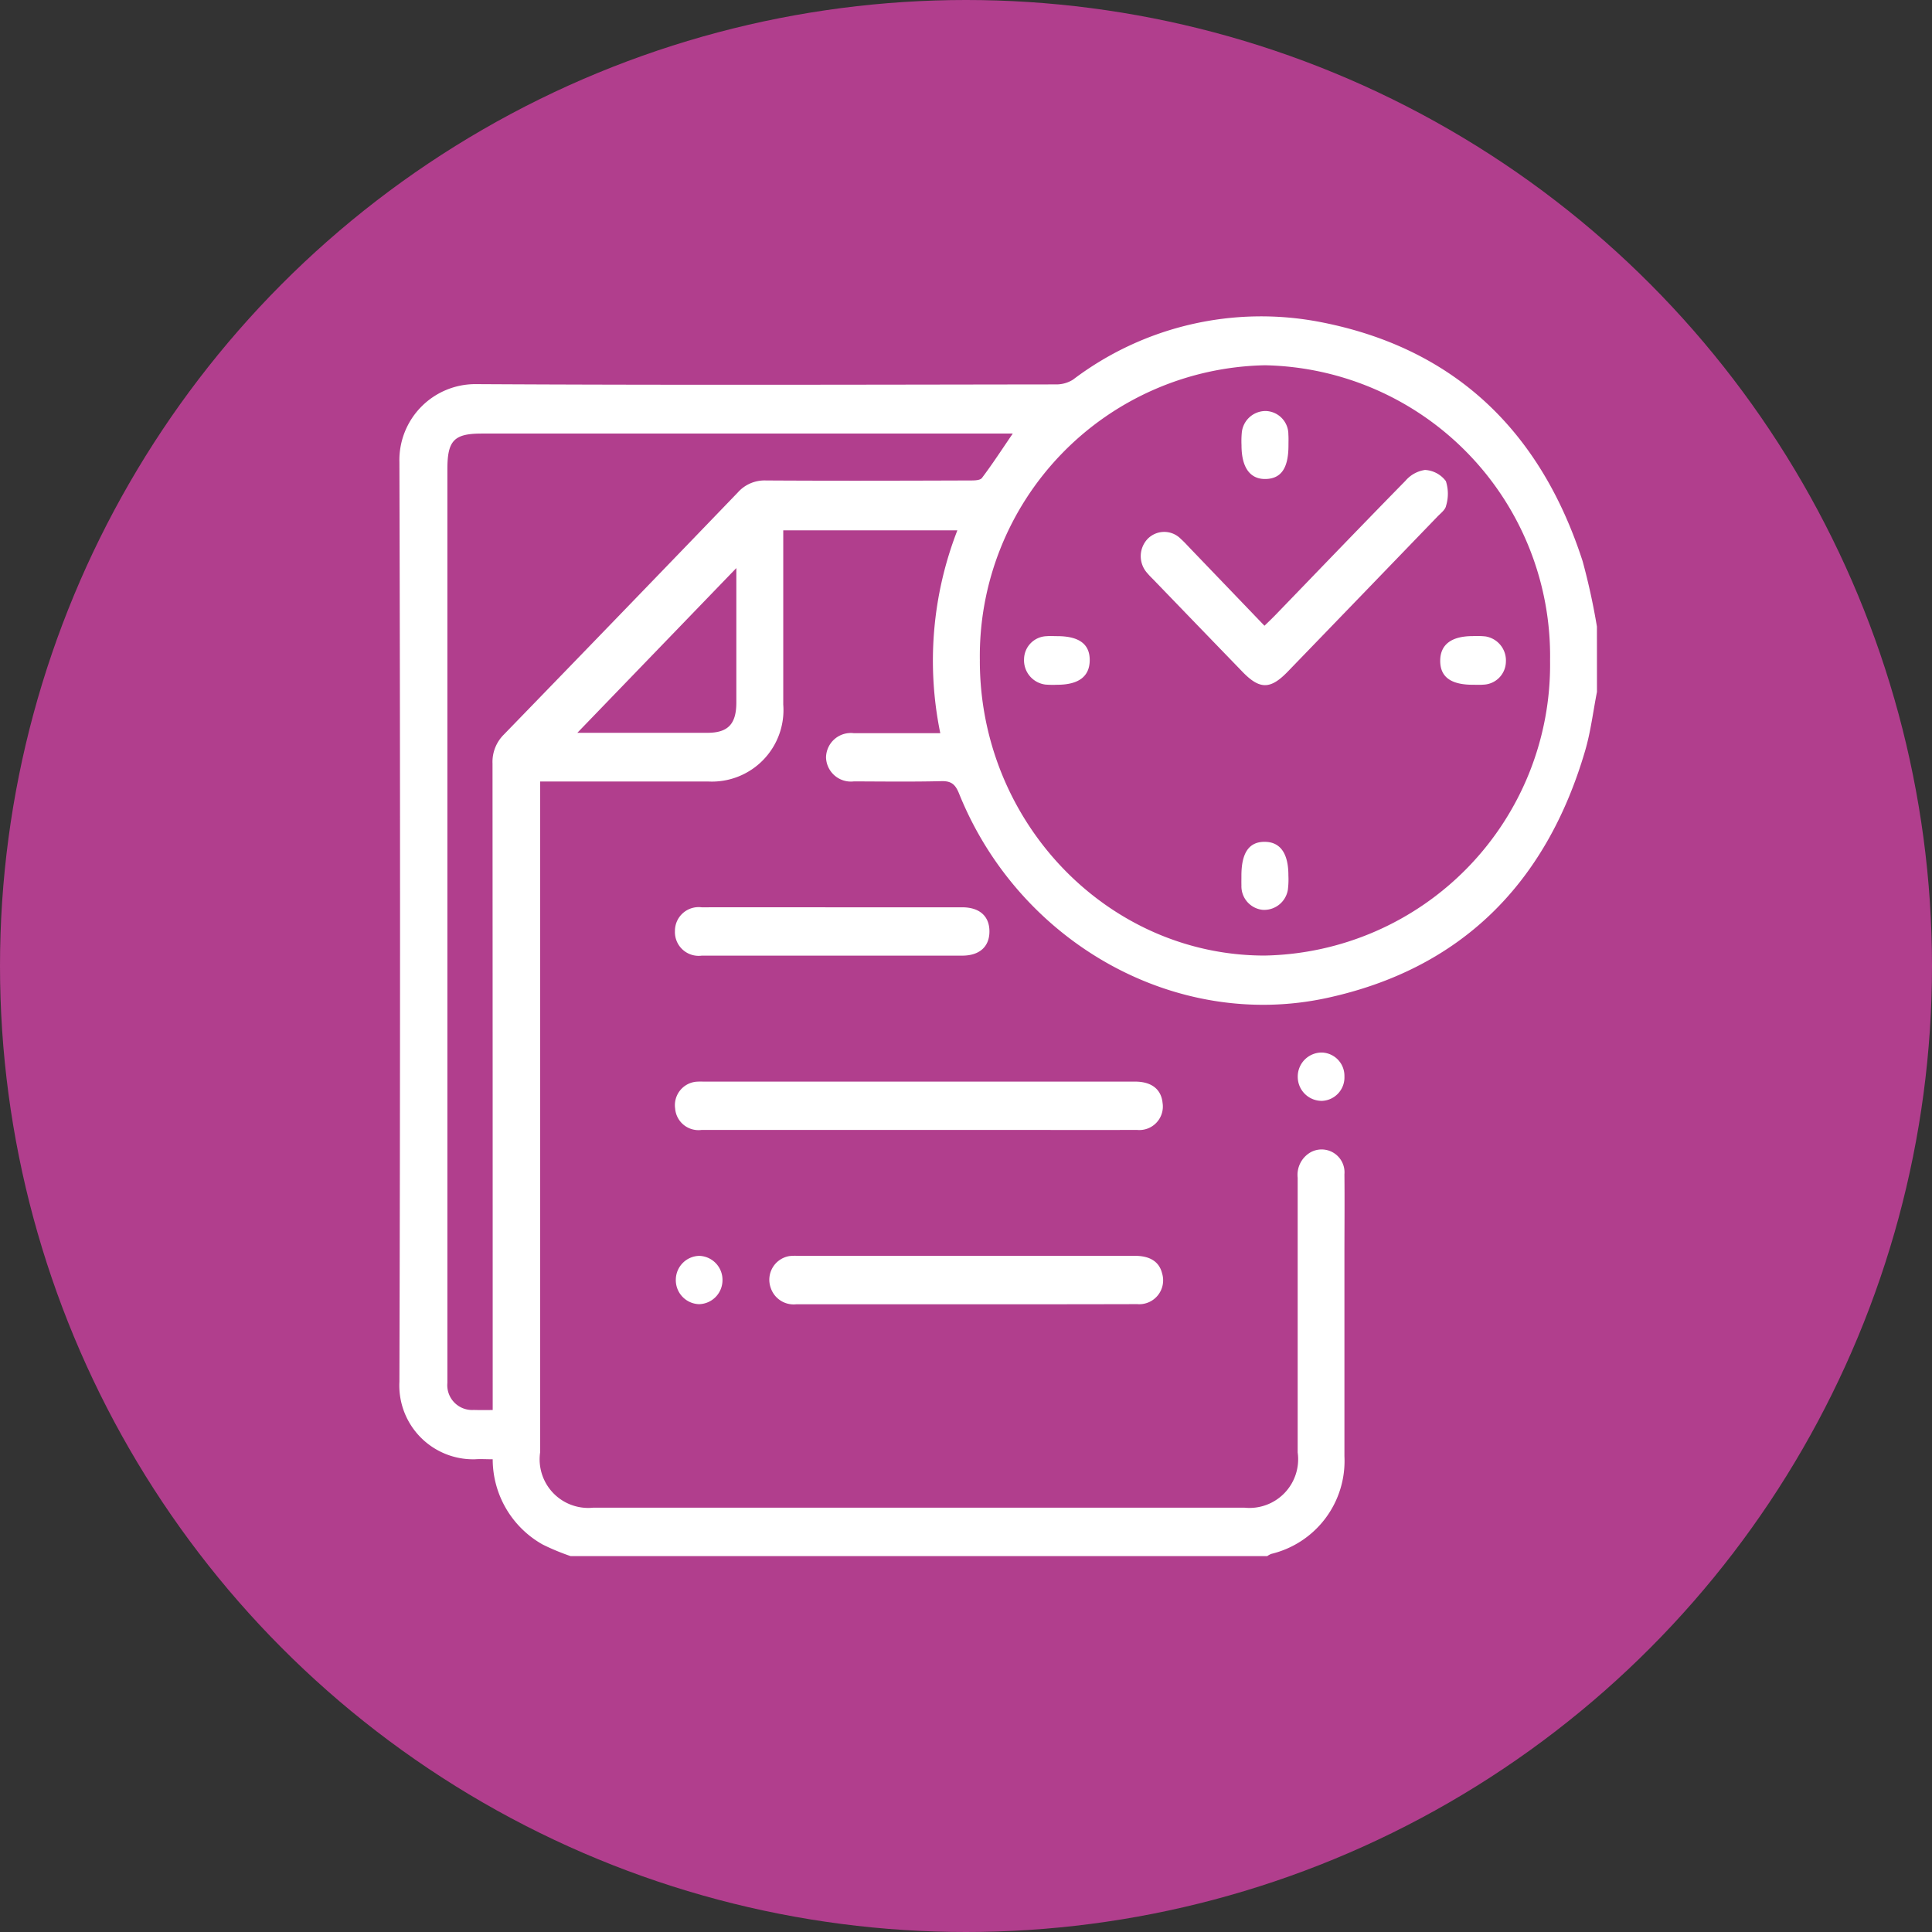 <svg xmlns="http://www.w3.org/2000/svg" width="96.608" height="96.608" viewBox="0 0 96.608 96.608">
  <rect x="0" y="0" width="96.608" height="96.608" fill="#333333" stroke="none"/>
  <g id="Grupo_136486" data-name="Grupo 136486" transform="translate(-622.247 -2486.292)">
    <circle id="Elipse_6879" data-name="Elipse 6879" cx="48.304" cy="48.304" r="48.304" transform="translate(622.247 2486.292)" fill="#b13e8d"/>
    <g id="Grupo_136244" data-name="Grupo 136244" transform="translate(1506.793 1552.244)">
      <path id="Trazado_194424" data-name="Trazado 194424" d="M-804.691,968.645c-.193.98-.311,1.984-.59,2.937-1.968,6.722-6.28,10.927-12.907,12.367-7.577,1.646-15.4-2.77-18.4-10.217-.186-.462-.389-.635-.878-.623-1.46.036-2.922.016-4.383.012a1.243,1.243,0,0,1-1.392-1.2,1.241,1.241,0,0,1,1.383-1.212c1.42,0,2.84,0,4.33,0a17.983,17.983,0,0,1,.854-10.141h-8.706v.665q0,4.024,0,8.047a3.578,3.578,0,0,1-3.742,3.847q-3.858,0-7.715,0h-.7v.689q0,16.427,0,32.855a2.431,2.431,0,0,0,2.659,2.767h32.556a2.435,2.435,0,0,0,2.665-2.761q0-6.867,0-13.735a1.3,1.3,0,0,1,.68-1.293,1.145,1.145,0,0,1,1.658,1.121c.014,1.372,0,2.743,0,4.115q0,4.992,0,9.983a4.778,4.778,0,0,1-3.658,4.881.947.947,0,0,0-.2.11h-34.84a11.546,11.546,0,0,1-1.392-.578,4.893,4.893,0,0,1-2.5-4.263c-.31,0-.6-.02-.886,0a3.692,3.692,0,0,1-3.779-3.878q.064-22.992,0-45.984a3.8,3.8,0,0,1,3.776-3.9c9.683.055,19.366.026,29.048.014a1.56,1.56,0,0,0,.861-.24,15.57,15.57,0,0,1,12.359-2.88c6.626,1.281,10.985,5.357,13.121,11.958a33,33,0,0,1,.716,3.273Zm-30.859-1.56c0,8.1,6.407,14.738,14.226,14.745a14.547,14.547,0,0,0,14.288-14.744,14.545,14.545,0,0,0-14.257-14.773A14.543,14.543,0,0,0-835.549,967.085Zm-24.359,37.469v-.8q0-15.762-.009-31.524a1.924,1.924,0,0,1,.566-1.45q5.86-6.041,11.7-12.107a1.786,1.786,0,0,1,1.395-.6c3.41.021,6.819.012,10.229,0,.2,0,.491,0,.585-.127.528-.7,1.009-1.442,1.539-2.218h-26.553c-1.387,0-1.718.345-1.718,1.789v45.259c0,.141,0,.282,0,.423a1.241,1.241,0,0,0,1.321,1.352C-860.567,1004.561-860.277,1004.555-859.908,1004.555Zm4.232-33.862h.423q3.038,0,6.075,0c1.035,0,1.451-.435,1.453-1.509q0-3.115,0-6.229v-.5Z" fill="#fff"/>
      <path id="Trazado_194425" data-name="Trazado 194425" d="M-814.016,1055.253q-5.43,0-10.861,0a1.171,1.171,0,0,1-1.319-1.068,1.178,1.178,0,0,1,1.047-1.343,3.186,3.186,0,0,1,.35-.006h21.6c.825,0,1.309.381,1.377,1.068a1.175,1.175,0,0,1-1.28,1.348c-2.355.007-4.71,0-7.065,0Z" transform="translate(-24.59 -64.703)" fill="#fff"/>
      <path id="Trazado_194426" data-name="Trazado 194426" d="M-803.262,1078.7c-2.822,0-5.645,0-8.467,0a1.209,1.209,0,0,1-1.279-.835,1.2,1.2,0,0,1,.937-1.576,2.61,2.61,0,0,1,.408-.012q8.438,0,16.876,0c.754,0,1.215.3,1.355.882a1.194,1.194,0,0,1-1.246,1.533C-797.539,1078.7-800.4,1078.7-803.262,1078.7Z" transform="translate(-33.003 -79.432)" fill="#fff"/>
      <path id="Trazado_194427" data-name="Trazado 194427" d="M-818.333,1029.391q3.242,0,6.483,0c.87,0,1.365.443,1.365,1.205s-.493,1.211-1.359,1.212q-6.513,0-13.025,0a1.188,1.188,0,0,1-1.342-1.236,1.186,1.186,0,0,1,1.336-1.181Q-821.6,1029.386-818.333,1029.391Z" transform="translate(-24.585 -49.974)" fill="#fff"/>
      <path id="Trazado_194428" data-name="Trazado 194428" d="M-737.16,1050.125a1.172,1.172,0,0,1-1.116,1.223,1.2,1.2,0,0,1-1.218-1.195,1.2,1.2,0,0,1,1.19-1.222A1.165,1.165,0,0,1-737.16,1050.125Z" transform="translate(-80.159 -62.252)" fill="#fff"/>
      <path id="Trazado_194429" data-name="Trazado 194429" d="M-824.928,1078.7a1.2,1.2,0,0,1-1.162-1.243,1.2,1.2,0,0,1,1.17-1.173,1.2,1.2,0,0,1,1.163,1.242A1.2,1.2,0,0,1-824.928,1078.7Z" transform="translate(-24.662 -79.438)" fill="#fff"/>
      <path id="Trazado_194430" data-name="Trazado 194430" d="M-755.168,978.341c.208-.2.364-.35.512-.5,2.177-2.252,4.346-4.513,6.539-6.749a1.585,1.585,0,0,1,.978-.542,1.4,1.4,0,0,1,1.043.56,2.054,2.054,0,0,1,.009,1.233c-.036.2-.276.378-.44.549q-3.736,3.874-7.478,7.744c-.869.9-1.4.9-2.27,0q-2.233-2.308-4.463-4.62c-.1-.1-.2-.2-.283-.3a1.26,1.26,0,0,1-.006-1.7,1.159,1.159,0,0,1,1.68-.014c.163.143.309.307.46.465Z" transform="translate(-66.15 -13.003)" fill="#fff"/>
      <path id="Trazado_194431" data-name="Trazado 194431" d="M-747.34,1022.274c0-1.154.388-1.707,1.189-1.691.763.015,1.162.591,1.16,1.679a4.076,4.076,0,0,1-.027.721,1.2,1.2,0,0,1-1.268,1,1.184,1.184,0,0,1-1.053-1.224C-747.344,1022.6-747.339,1022.435-747.34,1022.274Z" transform="translate(-75.13 -44.44)" fill="#fff"/>
      <path id="Trazado_194432" data-name="Trazado 194432" d="M-744.98,964.339c0,1.133-.359,1.666-1.136,1.685s-1.213-.565-1.212-1.687a4.614,4.614,0,0,1,.017-.662,1.194,1.194,0,0,1,1.226-1.05,1.168,1.168,0,0,1,1.1,1.172C-744.972,963.977-744.98,964.158-744.98,964.339Z" transform="translate(-75.137 -8.024)" fill="#fff"/>
      <path id="Trazado_194433" data-name="Trazado 194433" d="M-775.95,992.9c1.109,0,1.648.407,1.628,1.236-.019.792-.567,1.195-1.628,1.195a4.958,4.958,0,0,1-.582-.009,1.223,1.223,0,0,1-1.073-1.277,1.166,1.166,0,0,1,1.131-1.143C-776.3,992.887-776.125,992.9-775.95,992.9Z" transform="translate(-55.734 -27.042)" fill="#fff"/>
      <path id="Trazado_194434" data-name="Trazado 194434" d="M-718.027,995.34c-1.109,0-1.648-.4-1.631-1.233.016-.787.573-1.2,1.625-1.2a4.2,4.2,0,0,1,.64.016,1.215,1.215,0,0,1,1.019,1.265,1.168,1.168,0,0,1-1.128,1.147C-717.677,995.349-717.852,995.34-718.027,995.34Z" transform="translate(-92.871 -27.051)" fill="#fff"/>
    </g>
  </g>
</svg>

